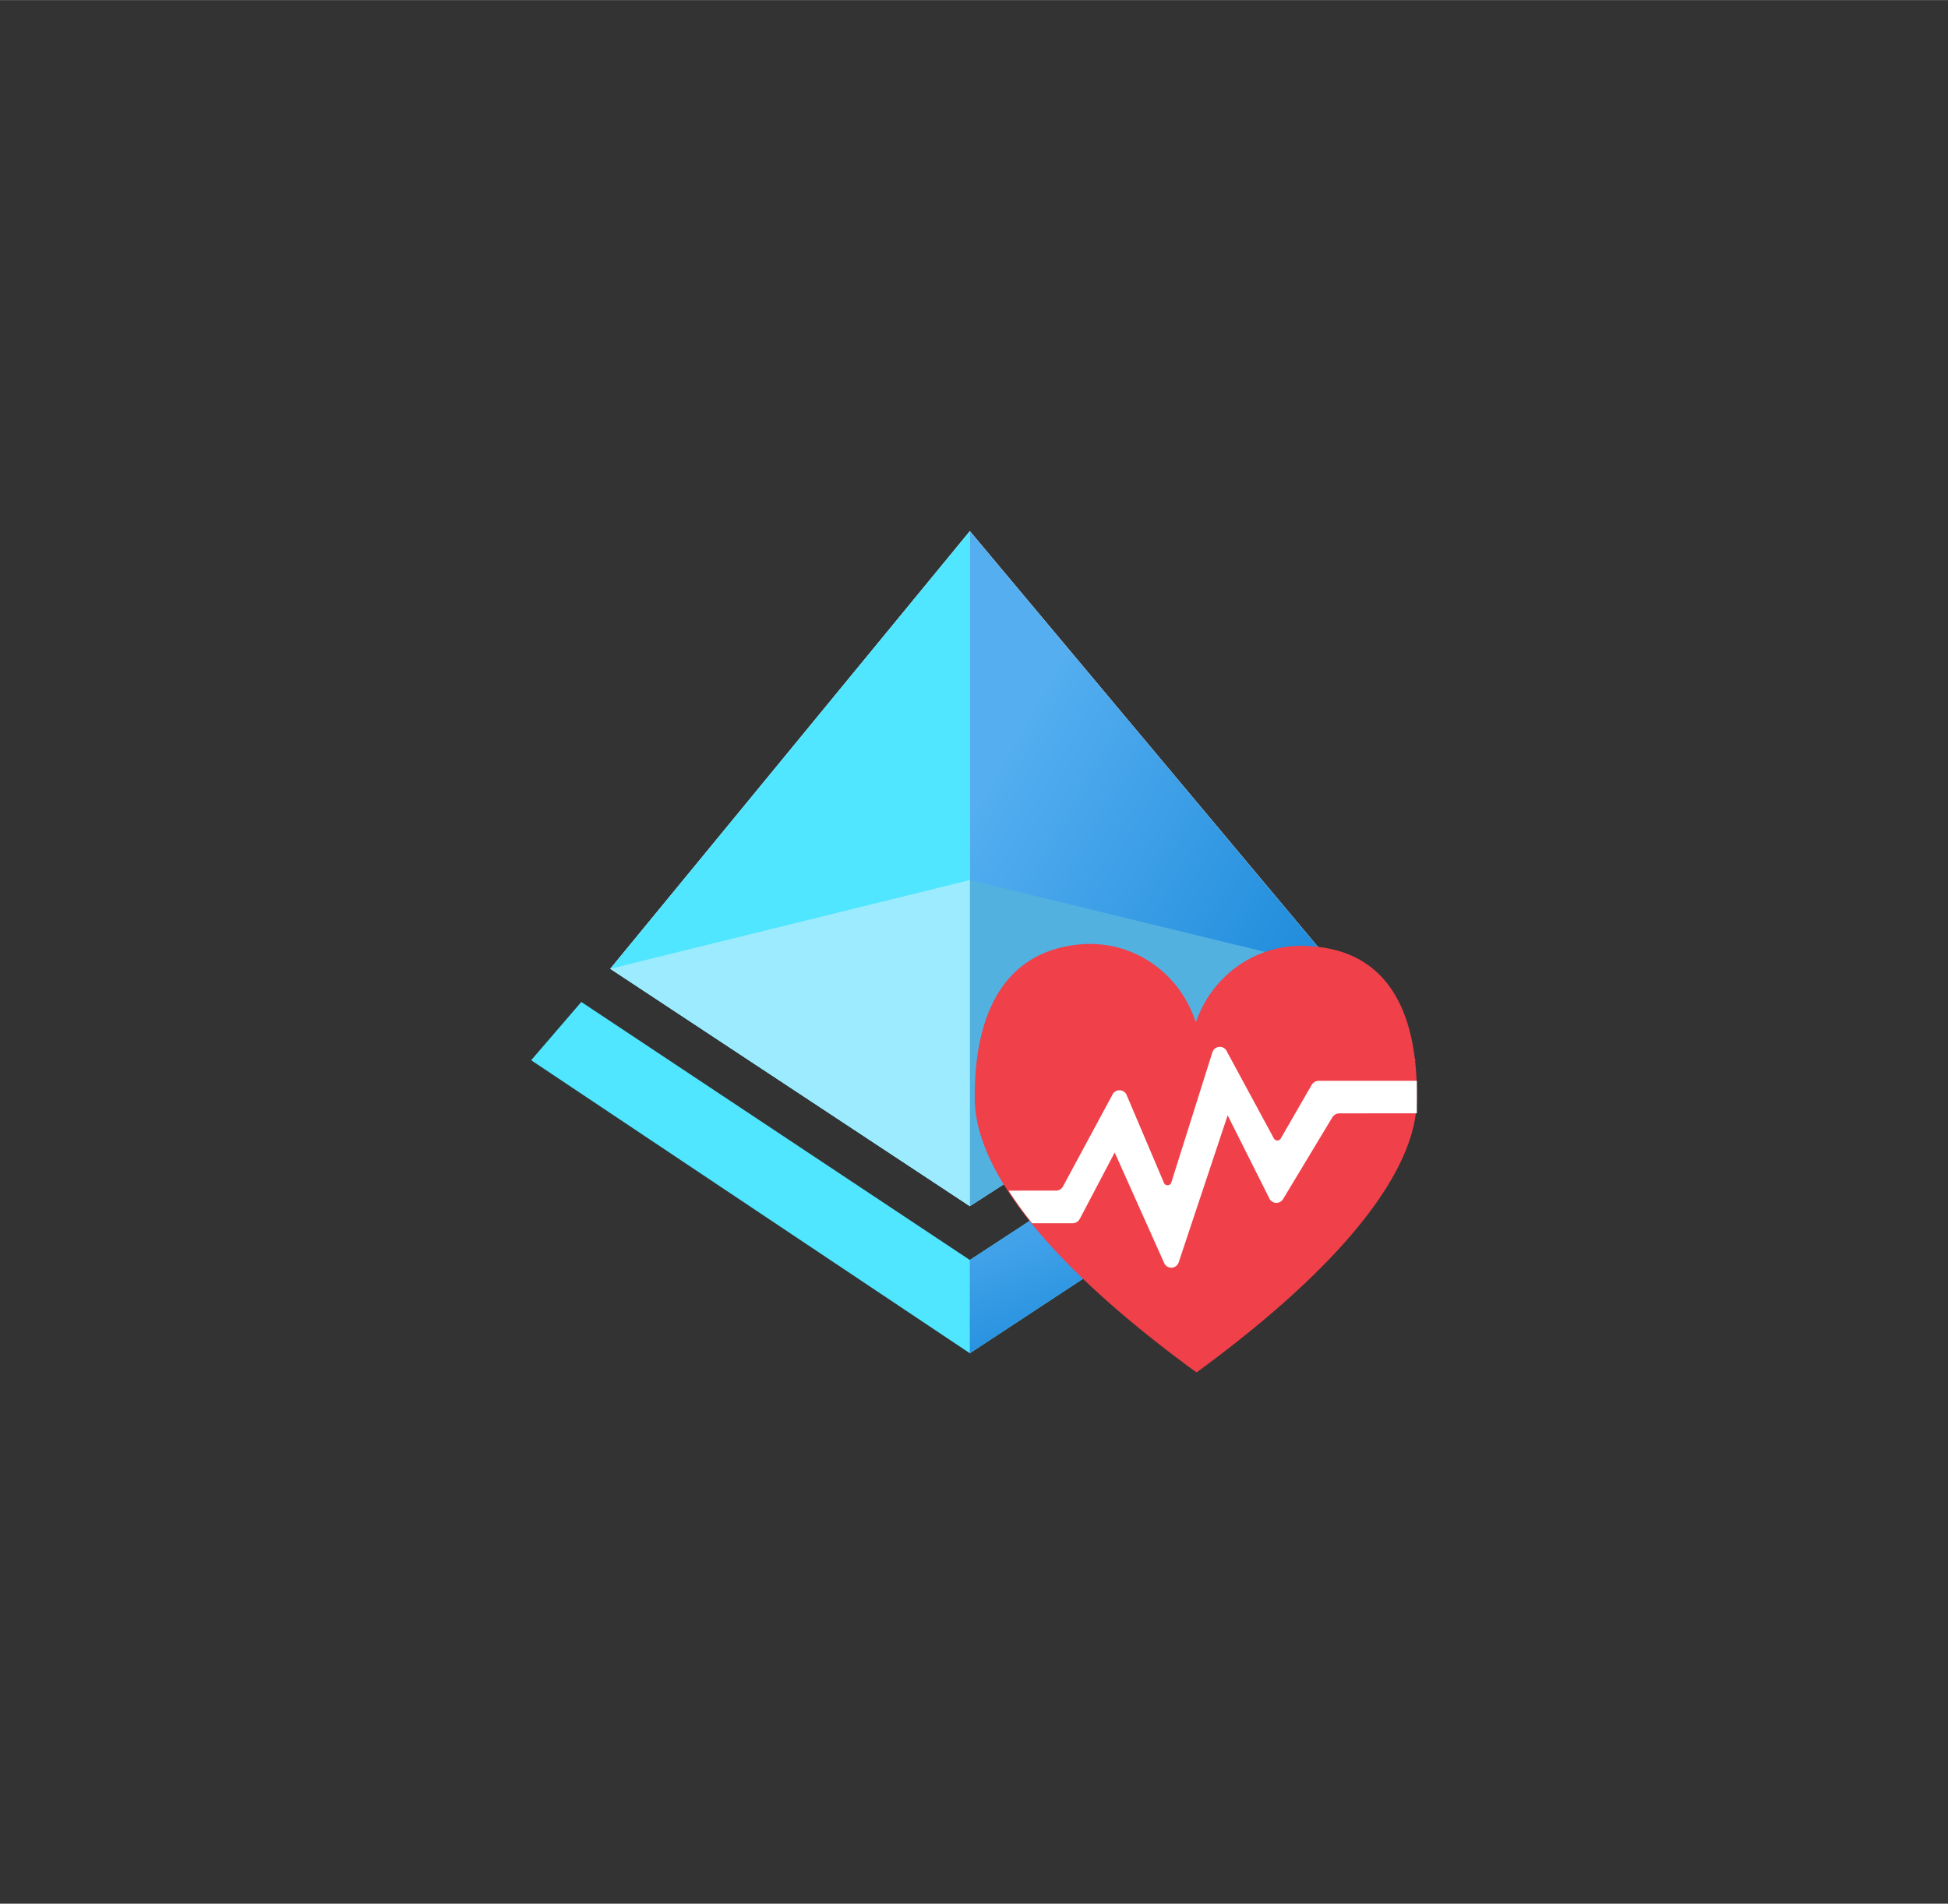 <?xml version="1.0" encoding="UTF-8" standalone="no"?>
<!DOCTYPE svg PUBLIC "-//W3C//DTD SVG 1.1//EN" "http://www.w3.org/Graphics/SVG/1.1/DTD/svg11.dtd">
<!-- Generated by Microsoft Visio, SVG Export Azure Active Directory Connect Health.svg Page-1 -->
<svg xmlns="http://www.w3.org/2000/svg" xmlns:xlink="http://www.w3.org/1999/xlink" xmlns:ev="http://www.w3.org/2001/xml-events"
		width="1.732in" height="1.693in" viewBox="0 0 124.693 121.874" xml:space="preserve" color-interpolation-filters="sRGB"
		class="st10">
	<rect x="0" y="0" width="124.693" height="121.874" fill="#333333" stroke="none"/>
	<style type="text/css">
	<![CDATA[
		.st1 {fill:#50e6ff;stroke:none;stroke-linecap:butt;stroke-width:34}
		.st2 {fill:#ffffff;stroke:none;stroke-linecap:butt;stroke-width:34}
		.st3 {fill:url(#grad0-12);stroke:none;stroke-linecap:butt;stroke-width:34}
		.st4 {fill:#53b1e0;stroke:none;stroke-linecap:butt;stroke-width:34}
		.st5 {fill:#9cebff;stroke:none;stroke-linecap:butt;stroke-width:34}
		.st6 {fill:url(#grad0-20);stroke:none;stroke-linecap:butt;stroke-width:34}
		.st7 {fill:#f04049}
		.st8 {stroke:none;stroke-linecap:butt;stroke-width:34}
		.st9 {fill:#ffffff}
		.st10 {fill:none;fill-rule:evenodd;font-size:12px;overflow:visible;stroke-linecap:square;stroke-miterlimit:3}
	]]>
	</style>

	<defs id="Patterns_And_Gradients">
		<linearGradient id="grad0-12" x1="0" y1="0" x2="1" y2="0" gradientTransform="rotate(-133.548 0.5 0.5)">
			<stop offset="0" stop-color="#1988d9" stop-opacity="1"/>
			<stop offset="0.9" stop-color="#54aef0" stop-opacity="1"/>
		</linearGradient>
		<linearGradient id="grad0-20" x1="0" y1="0" x2="1" y2="0" gradientTransform="rotate(65.768 0.5 0.5)">
			<stop offset="0.1" stop-color="#54aef0" stop-opacity="1"/>
			<stop offset="0.29" stop-color="#4fabee" stop-opacity="1"/>
			<stop offset="0.51" stop-color="#41a2e9" stop-opacity="1"/>
			<stop offset="0.74" stop-color="#2a93e0" stop-opacity="1"/>
			<stop offset="0.88" stop-color="#1988d9" stop-opacity="1"/>
		</linearGradient>
	</defs>
	<g>
		<title>Page-1</title>
		<g id="group10007-1" transform="translate(34,-34.016)">
			<title>Azure Active Directory Connect Health.10007</title>
			<g id="group10008-2">
				<title>Icon-identity-224</title>
				<g id="shape10009-3" transform="translate(0,-1.221)">
					<title>Sheet.10009</title>
					<path d="M3.21 99.38 L28.08 115.9 L53.42 99.32 L56.6 103.11 L28.08 121.87 L0 103.11 L3.21 99.38 Z" class="st1"/>
				</g>
				<g id="shape10010-5" transform="translate(5.062,-10.637)">
					<title>Sheet.10010</title>
					<path d="M0 106.67 L23.02 78.65 L46.51 106.71 L23.02 121.87 L0 106.67 Z" class="st2"/>
				</g>
				<g id="shape10011-7" transform="translate(5.062,-10.637)">
					<title>Sheet.10011</title>
					<path d="M23.02 78.65 L23.02 121.87 L0 106.67 L23.02 78.65 Z" class="st1"/>
				</g>
				<g id="shape10012-9" transform="translate(28.079,-10.637)">
					<title>Sheet.10012</title>
					<path d="M0 78.65 L0 121.87 L23.49 106.71 L0 78.65 Z" class="st3"/>
				</g>
				<g id="shape10013-13" transform="translate(28.079,-10.637)">
					<title>Sheet.10013</title>
					<path d="M0 100.99 L23.49 106.71 L0 121.87 L0 100.99 Z" class="st4"/>
				</g>
				<g id="shape10014-15" transform="translate(5.062,-10.637)">
					<title>Sheet.10014</title>
					<path d="M23.02 121.87 L0 106.67 L23.02 100.99 L23.02 121.87 Z" class="st5"/>
				</g>
				<g id="shape10015-17" transform="translate(28.079,-1.221)">
					<title>Sheet.10015</title>
					<path d="M0 121.87 L28.52 103.11 L25.34 99.32 L0 115.9 L0 121.87 Z" class="st6"/>
				</g>
				<g id="shape10016-21" transform="translate(28.394,1.42109E-14)">
					<title>Sheet.10016</title>
					<path d="M14.21 121.87 C27.98 111.78 28.3 106.03 28.3 104.23 C28.3 101.66 28.05 94.98 21.48 94.59 A7.138 7.295
								 -180 0 0 14.15 99.48 A7.106 7.263 -180 0 0 6.92 94.46 C0.35 94.94 0 101.66 0 104.23 C0 106.03
								 0.41 111.78 14.06 121.78 L14.21 121.87 Z" class="st7"/>
					<path d="M14.21 121.87 C27.98 111.78 28.3 106.03 28.3 104.23 C28.3 101.66 28.05 94.98 21.48 94.59 A7.138 7.295
								 -180 0 0 14.15 99.48 A7.106 7.263 -180 0 0 6.92 94.46 C0.35 94.94 0 101.66 0 104.23 C0 106.03
								 0.41 111.78 14.06 121.78" class="st8"/>
				</g>
				<g id="shape10017-24" transform="translate(30.563,-6.702)">
					<title>Sheet.10017</title>
					<path d="M26.13 109.91 L19.84 109.91 a0.535 0.546 -180 0 0 -0.44 0.257 L17.42 113.6 a0.252 0.257
								 0 0 1 -0.44 -1.42109E-14 L13.99 108.07 a0.503 0.514 -180 0 0 -0.943 1.42109E-14 L10.41
								 116.43 a0.252 0.257 0 0 1 -0.472 0 L7.55 110.81 a0.503 0.514 -180 0 0 -0.912 1.42109E-14
								 L3.49 116.65 a0.503 0.514 0 0 1 -0.472 0.289 L0 116.94 A22.419 22.912 -180 0 0 1.51
								 119.03 L4.12 119.03 a0.535 0.546 -180 0 0 0.44 -0.289 L6.79 114.5 L9.94 121.54 a0.503
								 0.514 -180 0 0 0.943 0 L14.02 112.12 L16.7 117.46 a0.503 0.514 -180 0 0 0.88 1.42109E-14
								 L20.72 112.25 a0.535 0.546 0 0 1 0.44 -0.257 L26.13 111.99 L26.13 109.91 Z"
							class="st9"/>
					<path d="M26.13 109.91 L19.84 109.91 a0.535 0.546 -180 0 0 -0.44 0.257 L17.42 113.6 a0.252 0.257
								 0 0 1 -0.44 -1.42109E-14 L13.99 108.07 a0.503 0.514 -180 0 0 -0.943 1.42109E-14 L10.41
								 116.43 a0.252 0.257 0 0 1 -0.472 0 L7.55 110.81 a0.503 0.514 -180 0 0 -0.912 1.42109E-14
								 L3.49 116.65 a0.503 0.514 0 0 1 -0.472 0.289 L0 116.94 A22.419 22.912 -180 0 0 1.51
								 119.03 L4.12 119.03 a0.535 0.546 -180 0 0 0.44 -0.289 L6.79 114.5 L9.94 121.54 a0.503
								 0.514 -180 0 0 0.943 0 L14.02 112.12 L16.7 117.46 a0.503 0.514 -180 0 0 0.88 1.42109E-14
								 L20.72 112.25 a0.535 0.546 0 0 1 0.44 -0.257 L26.13 111.99" class="st8"/>
				</g>
			</g>
		</g>
	</g>
</svg>
